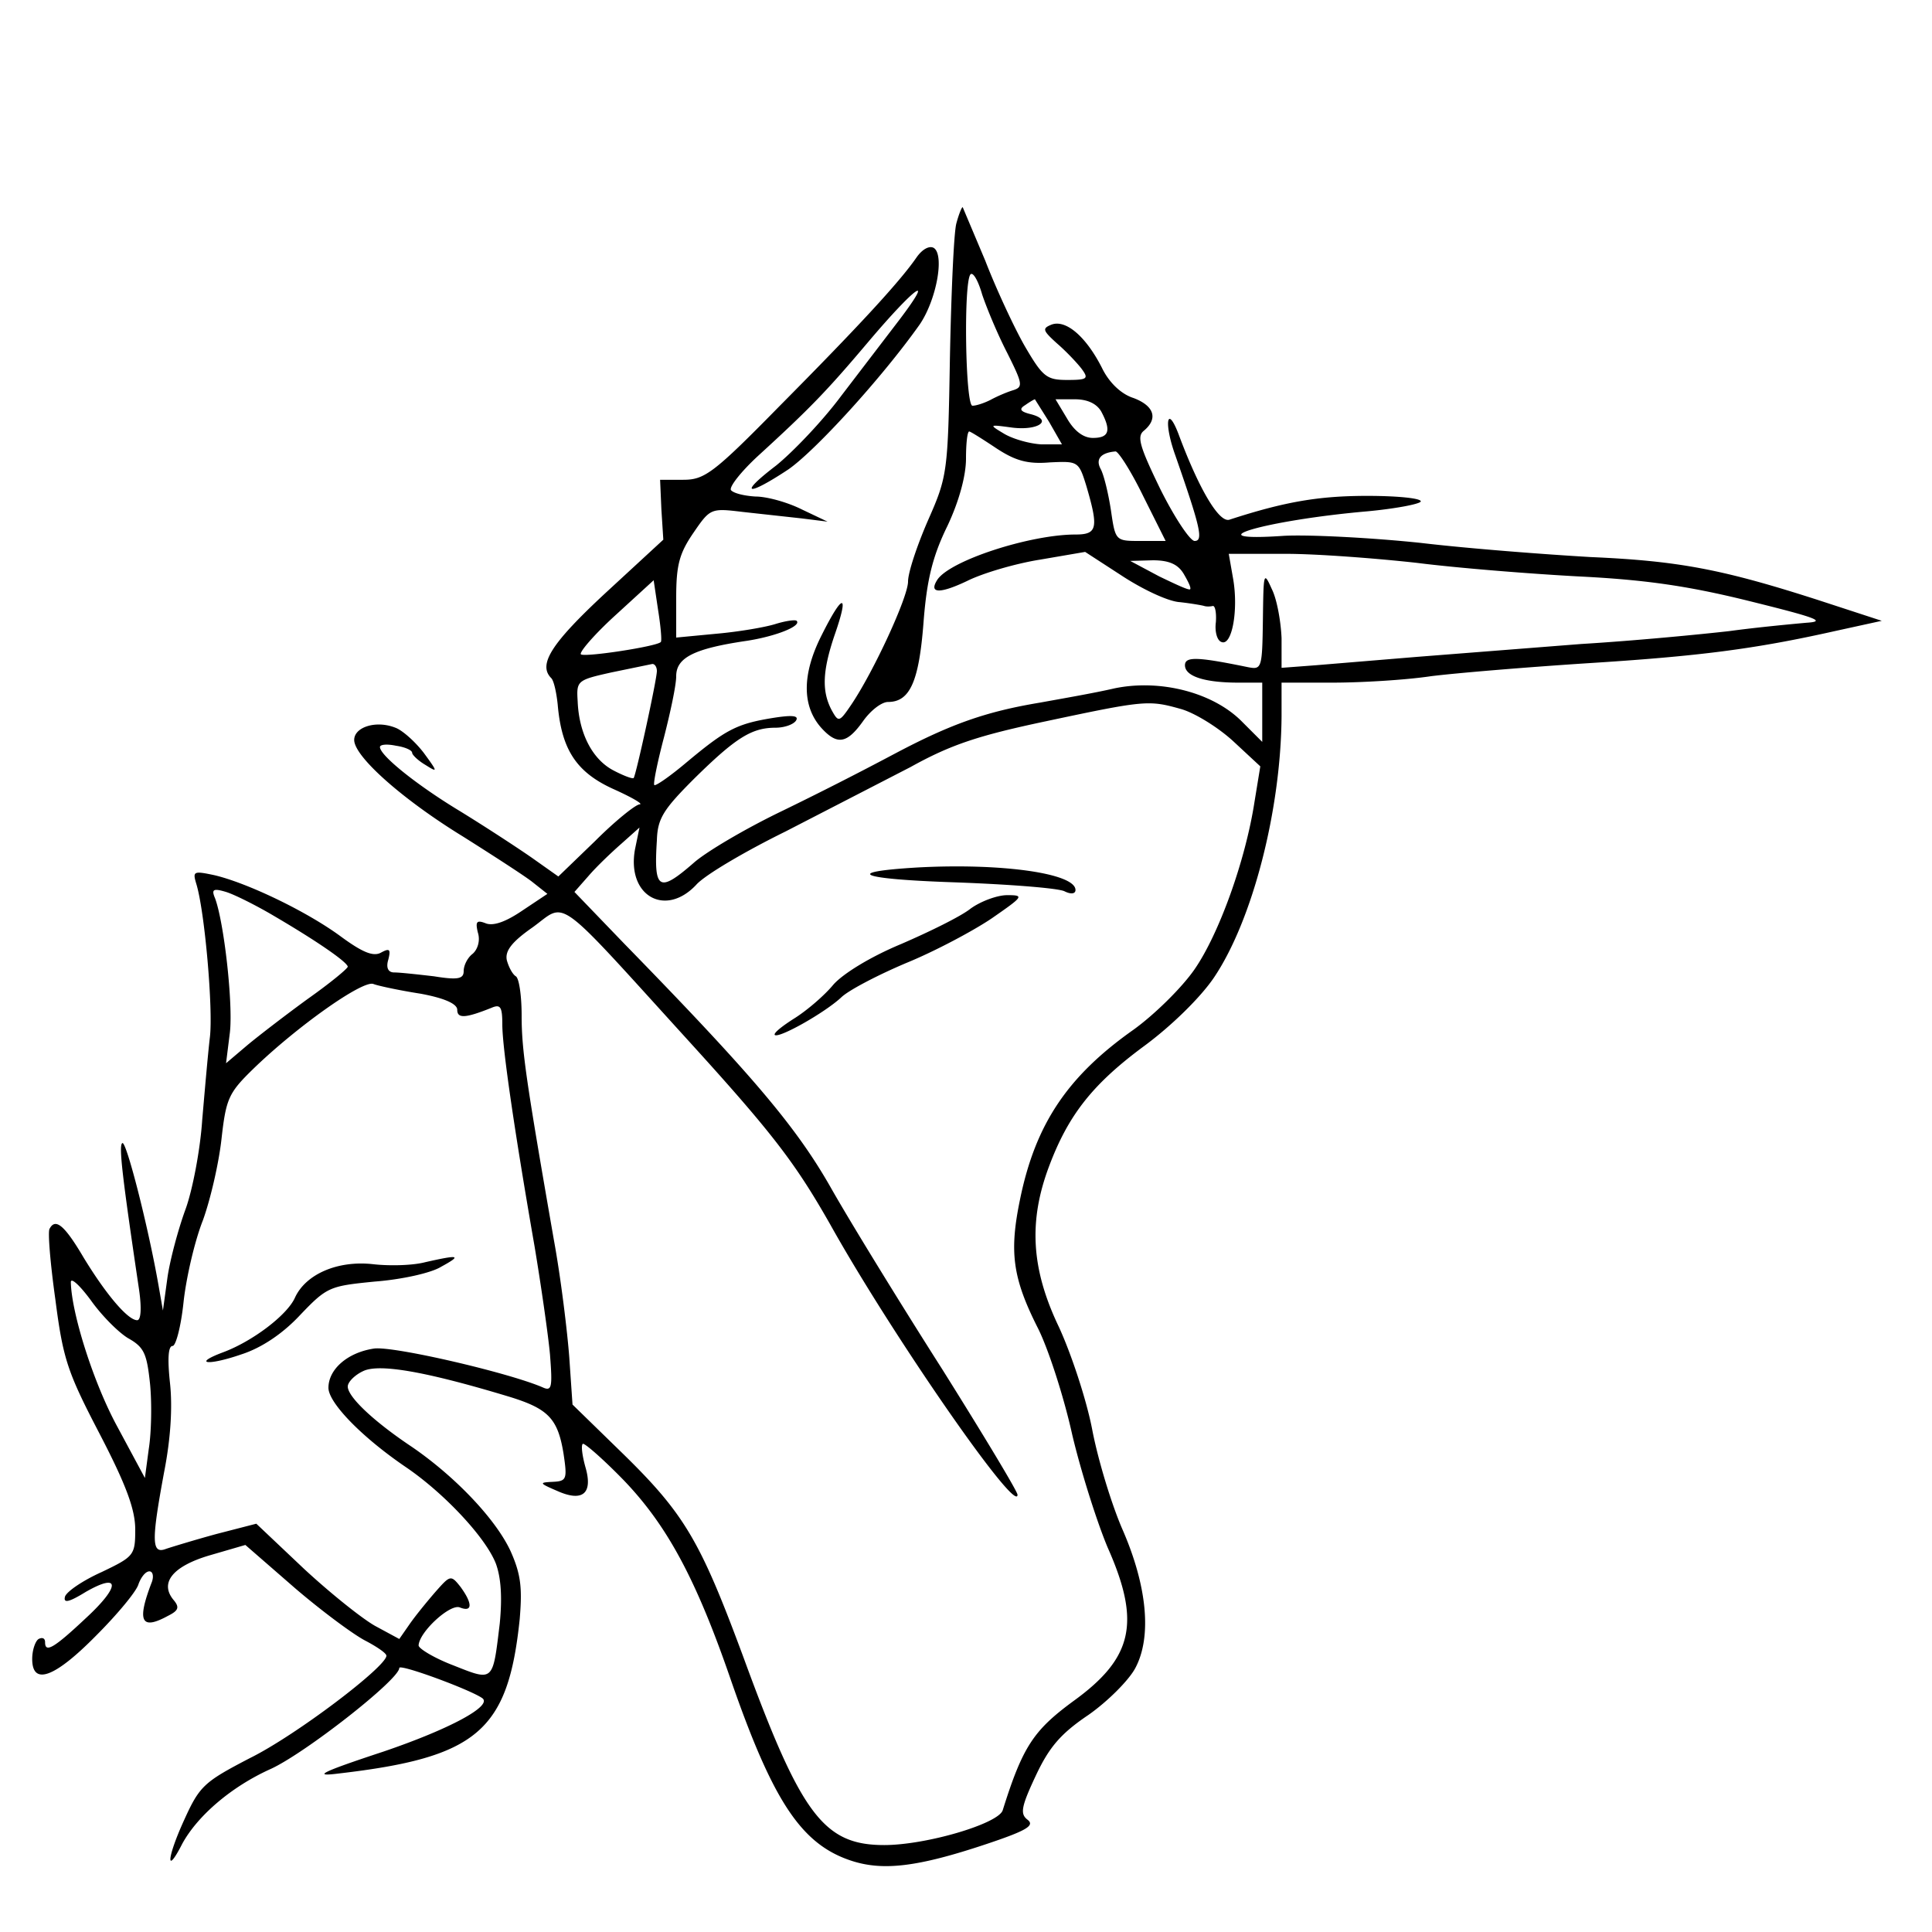 <svg xmlns="http://www.w3.org/2000/svg" width="400" height="400" viewBox="0 0 300 300" preserveAspectRatio="xMidYMid meet" xmlns:v="https://vecta.io/nano"><path d="M148.5 34.7c-.4 1.5-.8 11-1 21-.3 17.7-.4 18.3-3.4 25.1-1.7 3.9-3.1 8.1-3.1 9.5 0 2.4-5.3 13.9-8.8 19.1-1.9 2.8-2 2.8-3.1.8-1.5-2.9-1.4-6 .5-11.6 2.3-6.6 1.3-6.6-2 0-3.1 6.1-3.1 11.1 0 14.5 2.4 2.6 3.9 2.4 6.4-1.1 1.2-1.7 2.9-3 3.9-3 3.4 0 4.8-3.2 5.5-12.3.5-6.6 1.4-10.3 3.7-15 1.8-3.8 2.9-7.8 2.9-10.5 0-2.3.2-4.2.5-4.2.2 0 2.1 1.2 4.2 2.6 2.9 1.9 4.8 2.5 8.3 2.2 4.4-.2 4.5-.2 5.7 3.7 1.9 6.5 1.7 7.5-1.7 7.5-7.1 0-19.7 4.1-21.5 7.1-1.3 2.1.5 2.1 4.7.1 2.4-1.2 7.5-2.7 11.3-3.3l7-1.2 5.7 3.7c3.2 2.1 7.2 4 9 4.1 1.8.2 3.5.5 3.8.6s.9.1 1.3 0 .6 1.1.5 2.5c-.2 1.5.2 2.9.9 3.1 1.6.6 2.6-4.9 1.8-9.7l-.7-4h8.9c4.8 0 14 .7 20.3 1.4 6.3.8 17.6 1.7 25 2.1 10.1.5 16.8 1.4 26.5 3.8 10.5 2.6 12.2 3.2 9 3.4-2.2.2-7.6.7-12 1.3-4.4.5-14.7 1.5-23 2l-25.5 2-15.7 1.3-5.3.4v-4.6c-.1-2.5-.7-6-1.5-7.6-1.3-2.9-1.3-2.6-1.4 4.8-.1 7.5-.2 7.7-2.3 7.3-7.8-1.6-9.8-1.7-9.8-.3 0 1.7 3 2.7 8.3 2.7h3.7v4.6 4.6l-3.1-3.1c-4.5-4.6-12.8-6.7-19.9-5.2-3 .7-8.2 1.6-11.5 2.2-8.4 1.4-13.8 3.3-22.5 7.9a559.33 559.33 0 0 1-17.7 9c-5.6 2.7-11.7 6.3-13.6 8-5.4 4.7-6.2 4.2-5.7-3.5.1-3.4 1-4.8 5.8-9.6 6.4-6.3 8.9-7.9 12.6-7.9 1.4 0 2.8-.5 3.2-1.1.5-.8-.6-.9-3.7-.4-5.5.9-7.2 1.8-13.2 6.8-2.6 2.2-4.9 3.8-5.1 3.6s.5-3.6 1.5-7.4c1-3.9 1.9-8.1 1.9-9.5 0-2.9 2.8-4.3 11-5.5 4.5-.7 8.5-2.3 7.7-3.1-.2-.2-1.7 0-3.3.5s-5.7 1.2-9.1 1.5l-6.3.6v-6.2c0-5.1.5-6.9 2.7-10.1 2.6-3.8 2.7-3.8 7.7-3.2l9.1 1 4 .5-4-1.9c-2.2-1.1-5.4-2-7.2-2-1.7-.1-3.4-.5-3.8-1-.3-.5 1.6-2.9 4.2-5.3 8.1-7.4 10.7-10.1 17.2-17.8 7.2-8.5 10.4-10.8 4.8-3.4l-9.1 11.9c-2.9 3.9-7.5 8.7-10.1 10.8-5.9 4.5-4.6 4.9 1.9.6 4.2-2.9 14.6-14.3 20.4-22.5 2.6-3.8 3.9-10.8 2.2-11.9-.7-.4-1.8.2-2.7 1.5-2.7 3.9-9.3 11-21.2 23-10.3 10.5-11.7 11.5-15 11.5h-3.6l.2 4.6.3 4.7-9 8.3c-8.4 7.8-10.5 11.1-8.4 13.2.4.4.8 2.2 1 4.1.6 7 2.9 10.5 8.6 13.1 2.9 1.3 4.8 2.4 4.1 2.4-.7.1-3.8 2.6-6.9 5.7l-5.7 5.5-4.1-2.9c-2.3-1.6-7.2-4.8-11.1-7.2-6.8-4.1-12.5-8.7-12.5-10 0-.4 1.1-.5 2.5-.2 1.4.2 2.5.7 2.5 1.1 0 .3.9 1.2 2.1 1.9 1.9 1.2 1.9 1.1-.3-1.9-1.3-1.7-3.3-3.5-4.4-3.9-3-1.2-6.4-.1-6.4 1.9 0 2.6 7.6 9.3 16.9 15 4.6 2.9 9.4 6 10.7 7l2.4 1.9-3.9 2.6c-2.5 1.7-4.4 2.4-5.6 2-1.5-.6-1.7-.3-1.3 1.4.4 1.2 0 2.6-.8 3.3-.8.6-1.4 1.8-1.4 2.7 0 1.2-.9 1.4-4.6.8-2.6-.3-5.3-.6-6.2-.6s-1.3-.7-.9-2c.4-1.6.2-1.8-1.1-1.1-1.2.7-2.9 0-6.3-2.5-5.3-3.9-14.5-8.3-19.6-9.5-3.3-.7-3.4-.6-2.8 1.4 1.3 4.3 2.6 19.3 2.1 23.7-.3 2.5-.8 8.3-1.2 12.9-.3 4.6-1.5 10.9-2.6 13.9s-2.4 7.8-2.8 10.6l-.7 5.1-.7-4c-1.6-9.1-5-22.4-5.6-22-.6.3 0 5.3 2.6 22.8.4 2.8.3 4.7-.3 4.7-1.4 0-4.7-3.8-8.3-9.7-3-5.1-4.4-6.2-5.3-4.5-.3.4.1 5.3.9 11 1.2 9.3 1.9 11.3 6.9 20.9 4.1 7.9 5.5 11.7 5.5 14.8 0 4-.2 4.2-5.2 6.6-2.9 1.3-5.4 3-5.7 3.8-.3 1.1.6.9 3.2-.7 5.4-3.1 5.4-.9.1 4C8.3 256 7 256.7 7 255c0-.6-.4-.8-1-.5-.5.3-1 1.7-1 3.1 0 4.2 3.5 2.9 9.9-3.6 3.3-3.3 6.3-6.9 6.6-8 .4-1.1 1.1-2 1.7-2 .5 0 .7.7.4 1.6-2.4 6.2-1.7 7.6 2.5 5.3 1.6-.8 1.8-1.3.9-2.4-2.3-2.7-.2-5.3 5.6-7l5.5-1.6 7.7 6.7c4.2 3.6 9.2 7.3 11 8.2 1.7.9 3.2 1.9 3.2 2.3 0 1.7-14.1 12.4-21.2 15.9-7.1 3.7-7.8 4.3-10.2 9.6-2.7 5.9-2.9 8.8-.3 3.7 2.4-4.4 7.7-8.9 13.7-11.6 5.3-2.4 20-13.9 20-15.7 0-.7 11.1 3.4 12.9 4.7 1.6 1.2-5.1 4.8-15.4 8.3-9.7 3.2-11 3.9-7 3.4 21.6-2.5 26.4-6.6 28.2-24 .4-4.8.2-6.9-1.4-10.5-2.3-5-8.6-11.6-15.3-16.2-6-4-10-7.8-10-9.4 0-.7 1.1-1.8 2.4-2.4 2.5-1.2 9.8.1 22.4 3.9 6.3 1.9 7.8 3.4 8.7 8.9.6 4 .5 4.3-1.7 4.4-2.1.1-2.1.2.7 1.4 4 1.8 5.6.4 4.4-3.7-.5-1.8-.7-3.4-.4-3.6.2-.2 3.1 2.3 6.4 5.7 6.7 7 11.2 15.3 16.6 31 6.6 19 11 25.6 18.9 28.1 4.8 1.5 10.1.9 20.6-2.6 6.3-2.1 7.7-2.9 6.6-3.8-1.2-.9-1.1-1.9 1.2-6.8 2.1-4.5 3.9-6.6 8.2-9.5 3-2.1 6.3-5.4 7.3-7.3 2.6-4.9 1.8-12.8-2-21.5-1.7-3.9-3.8-10.8-4.7-15.5s-3.3-11.9-5.2-16c-4.3-9-4.7-16.4-1.5-24.9 3-8 6.8-12.8 14.8-18.7 4.2-3.1 8.7-7.5 10.8-10.6 6-8.9 10.4-26 10.5-40.6V106h7.9c4.4 0 11.3-.4 15.3-1 4-.5 14.9-1.4 24.1-2 17.5-1.1 26.1-2.2 38.6-5l7.3-1.6-9.8-3.2c-14.9-4.8-21.7-6.1-35.4-6.7-6.9-.4-18.8-1.3-26.4-2.2-7.6-.8-17.2-1.3-21.2-1.1-14.5 1-3.1-2.4 12.9-3.8 4.3-.4 8-1.1 8.3-1.5.3-.5-3.4-.9-8.3-.9-7.5 0-12.8.9-21.4 3.7-1.6.5-4.7-4.7-7.9-13.3-1.8-4.7-2.3-1.7-.5 3.3 3.9 11.2 4.4 13.3 3 13.3-.7 0-3.1-3.6-5.3-8-3.2-6.6-3.7-8.2-2.6-9.1 2.3-1.9 1.6-3.9-1.6-5.1-1.9-.6-3.8-2.4-4.9-4.7-2.5-4.9-5.6-7.5-7.8-6.7-1.5.6-1.4.9.8 2.9 1.4 1.2 3.1 3 3.8 3.9 1.2 1.6 1 1.8-2.2 1.8s-3.8-.5-6.6-5.3c-1.6-2.8-4.4-8.8-6.1-13.2l-3.5-8.3c-.1-.2-.6 1-1 2.5zm7.9 20.1c2.4 4.8 2.5 5.3.9 5.8-1 .3-2.6 1-3.5 1.5-1 .5-2.2.9-2.8.9-1.1 0-1.4-19.2-.3-20.4.4-.4 1.2 1 1.8 3.1.7 2.1 2.4 6.2 3.9 9.1zm6.5 10.7l2 3.5h-3.2c-1.8-.1-4.3-.8-5.7-1.6-2.5-1.5-2.5-1.5 1.2-1 4.1.5 6.4-1.2 2.8-2.1-1.6-.4-1.8-.8-.8-1.4.7-.5 1.4-.9 1.5-.9l2.2 3.5zm8.1-1.6c1.6 3 1.2 4.1-1.3 4.1-1.5 0-2.9-1.1-4-3l-1.8-3h3c2 0 3.4.7 4.1 1.9zm6.5 13.1l3.5 7h-3.9c-3.9 0-3.9 0-4.6-4.8-.4-2.6-1.1-5.5-1.6-6.4-.8-1.5 0-2.5 2.3-2.7.4-.1 2.4 3 4.3 6.9zm6.3 12.1c.7 1.2 1.2 2.2 1 2.4s-2.3-.8-4.8-2l-4.5-2.4 3.5-.1c2.5 0 3.9.6 4.8 2.1zm-81.2 10.6c-.7.7-11.9 2.4-12.4 1.9-.3-.3 2.1-3.1 5.4-6.1l5.9-5.4.7 4.7c.4 2.5.6 4.8.4 4.9zm-.6 4.5c0 1.3-3.2 16-3.6 16.6-.1.2-1.5-.3-3.2-1.2-3.2-1.7-5.3-5.7-5.5-10.7-.2-3.2-.1-3.3 5.3-4.5l6.3-1.3c.4 0 .7.5.7 1.1zm81.4 5.9c2.1.6 5.7 2.8 8.1 5l4.2 3.9-.9 5.5c-1.4 9.1-5.5 20.5-9.3 26-2 2.9-6.3 7.1-9.5 9.4-10.2 7.2-15.2 14.6-17.6 26.3-1.7 8.2-1.2 12.2 2.8 20.1 1.6 3.2 4 10.6 5.3 16.5 1.4 5.9 3.9 13.7 5.5 17.5 5.2 11.7 3.9 17.2-5.4 23.9-6.1 4.5-7.8 7-10.9 16.9-.7 2.1-11.9 5.4-18.4 5.4-9.4 0-12.9-4.7-21.8-29-6.7-18.1-9.1-22.3-18.7-31.7l-7.9-7.7-.5-7.3c-.3-4-1.3-12.3-2.4-18.3-4.3-24.7-5-29.4-5-34.8 0-3.1-.4-5.8-.9-6.1s-1.1-1.4-1.4-2.5c-.3-1.4.7-2.8 4-5.1 5.4-3.9 3.1-5.6 24.2 17.6 13.1 14.4 16.6 19 22 28.5 9.6 17.2 29.1 45.3 29.1 42 0-.5-5.3-9.3-11.7-19.5-6.5-10.2-14.3-22.9-17.3-28.2-5.4-9.5-12.3-17.6-32.1-37.9l-7.7-8 2.2-2.5c1.2-1.4 3.5-3.6 5.1-5l2.8-2.5-.7 3.4c-1.3 7.2 4.7 10.6 9.5 5.5 1.3-1.5 7.6-5.2 13.9-8.3l19.4-10c6.3-3.5 10.6-4.9 21-7.1 15.5-3.3 16-3.3 21-1.9zM42.5 142.2c7 4.1 11.4 7.2 11.5 7.9 0 .3-2.8 2.6-6.2 5-3.3 2.4-7.6 5.7-9.4 7.2l-3.3 2.8.6-4.8c.5-4.5-.9-17-2.3-20.8-.6-1.4-.3-1.6 1.7-1 1.3.4 4.7 2.1 7.4 3.7zm22.8 12.1c3.8.7 5.7 1.6 5.7 2.5 0 1.4 1.3 1.3 5.3-.3 1.4-.6 1.7-.2 1.7 2.6 0 3.6 1.9 16.6 5 34.4 1 6 2.1 13.6 2.4 16.8.4 5.2.3 5.8-1.2 5.1-5.4-2.3-23.1-6.4-26.1-6-4.1.6-7.1 3.2-7.1 6.1 0 2.3 5.1 7.6 12 12.3 5.9 4 12.4 10.9 14 15 .8 2.2 1 5.2.6 9.3-1.1 9.1-.9 9-7.2 6.5-2.9-1.1-5.4-2.6-5.4-3.1.1-2.1 4.9-6.5 6.4-5.9 2 .8 2-.6.1-3.2-1.5-1.9-1.6-1.8-3.9.8-1.3 1.5-3.1 3.7-4 5l-1.6 2.3-3.7-2c-2-1.1-7-5.1-11.1-8.9l-7.4-7-6.2 1.6c-3.3.9-6.9 2-7.8 2.3-2.3.9-2.3-1.2-.3-12 1-5.1 1.3-10 .9-13.7s-.3-5.8.4-5.8c.5 0 1.3-3 1.7-6.8.4-3.7 1.7-9.4 3-12.7 1.2-3.3 2.5-9 2.9-12.7.7-6.2 1.1-7.1 4.9-10.8 6.8-6.6 17.1-13.9 18.7-13.2.8.3 4.1 1 7.3 1.5zm-45.4 53.5c2.5 1.4 2.9 2.4 3.4 7.1.3 3.1.2 7.6-.2 10.1l-.6 4.5-4.3-8c-3.7-6.8-7.1-17.6-7.2-22.4 0-.8 1.4.5 3.1 2.8 1.7 2.4 4.3 5 5.8 5.9zm122.6-73.1c-11.8.7-9.1 1.8 5.5 2.3 8.5.3 16.3.9 17.3 1.4s1.7.4 1.7-.2c0-2.6-11.5-4.2-24.5-3.5zm8.2 6.4c-1.5 1.2-6.4 3.6-10.8 5.5-4.8 2-9 4.6-10.5 6.3-1.4 1.7-4.1 4-6 5.2s-3.3 2.3-3.1 2.6c.6.6 7.7-3.4 10.3-5.8 1.1-1.1 5.7-3.5 10.2-5.4 4.4-1.8 10.4-5 13.2-6.9 4.9-3.4 5.1-3.6 2.4-3.6-1.6 0-4.2 1-5.7 2.1zM66 196c-1.9.5-5.5.6-8.1.3-5.4-.6-10.4 1.5-12.1 5.2-1.2 2.7-6.6 6.8-11.2 8.5-4.8 1.8-2.3 2.1 2.9.3 3.1-1 6.4-3.2 9.1-6.1 4.2-4.4 4.6-4.5 11.6-5.2 4-.3 8.7-1.3 10.3-2.3 3.3-1.8 2.8-1.9-2.5-.7z" /></svg>